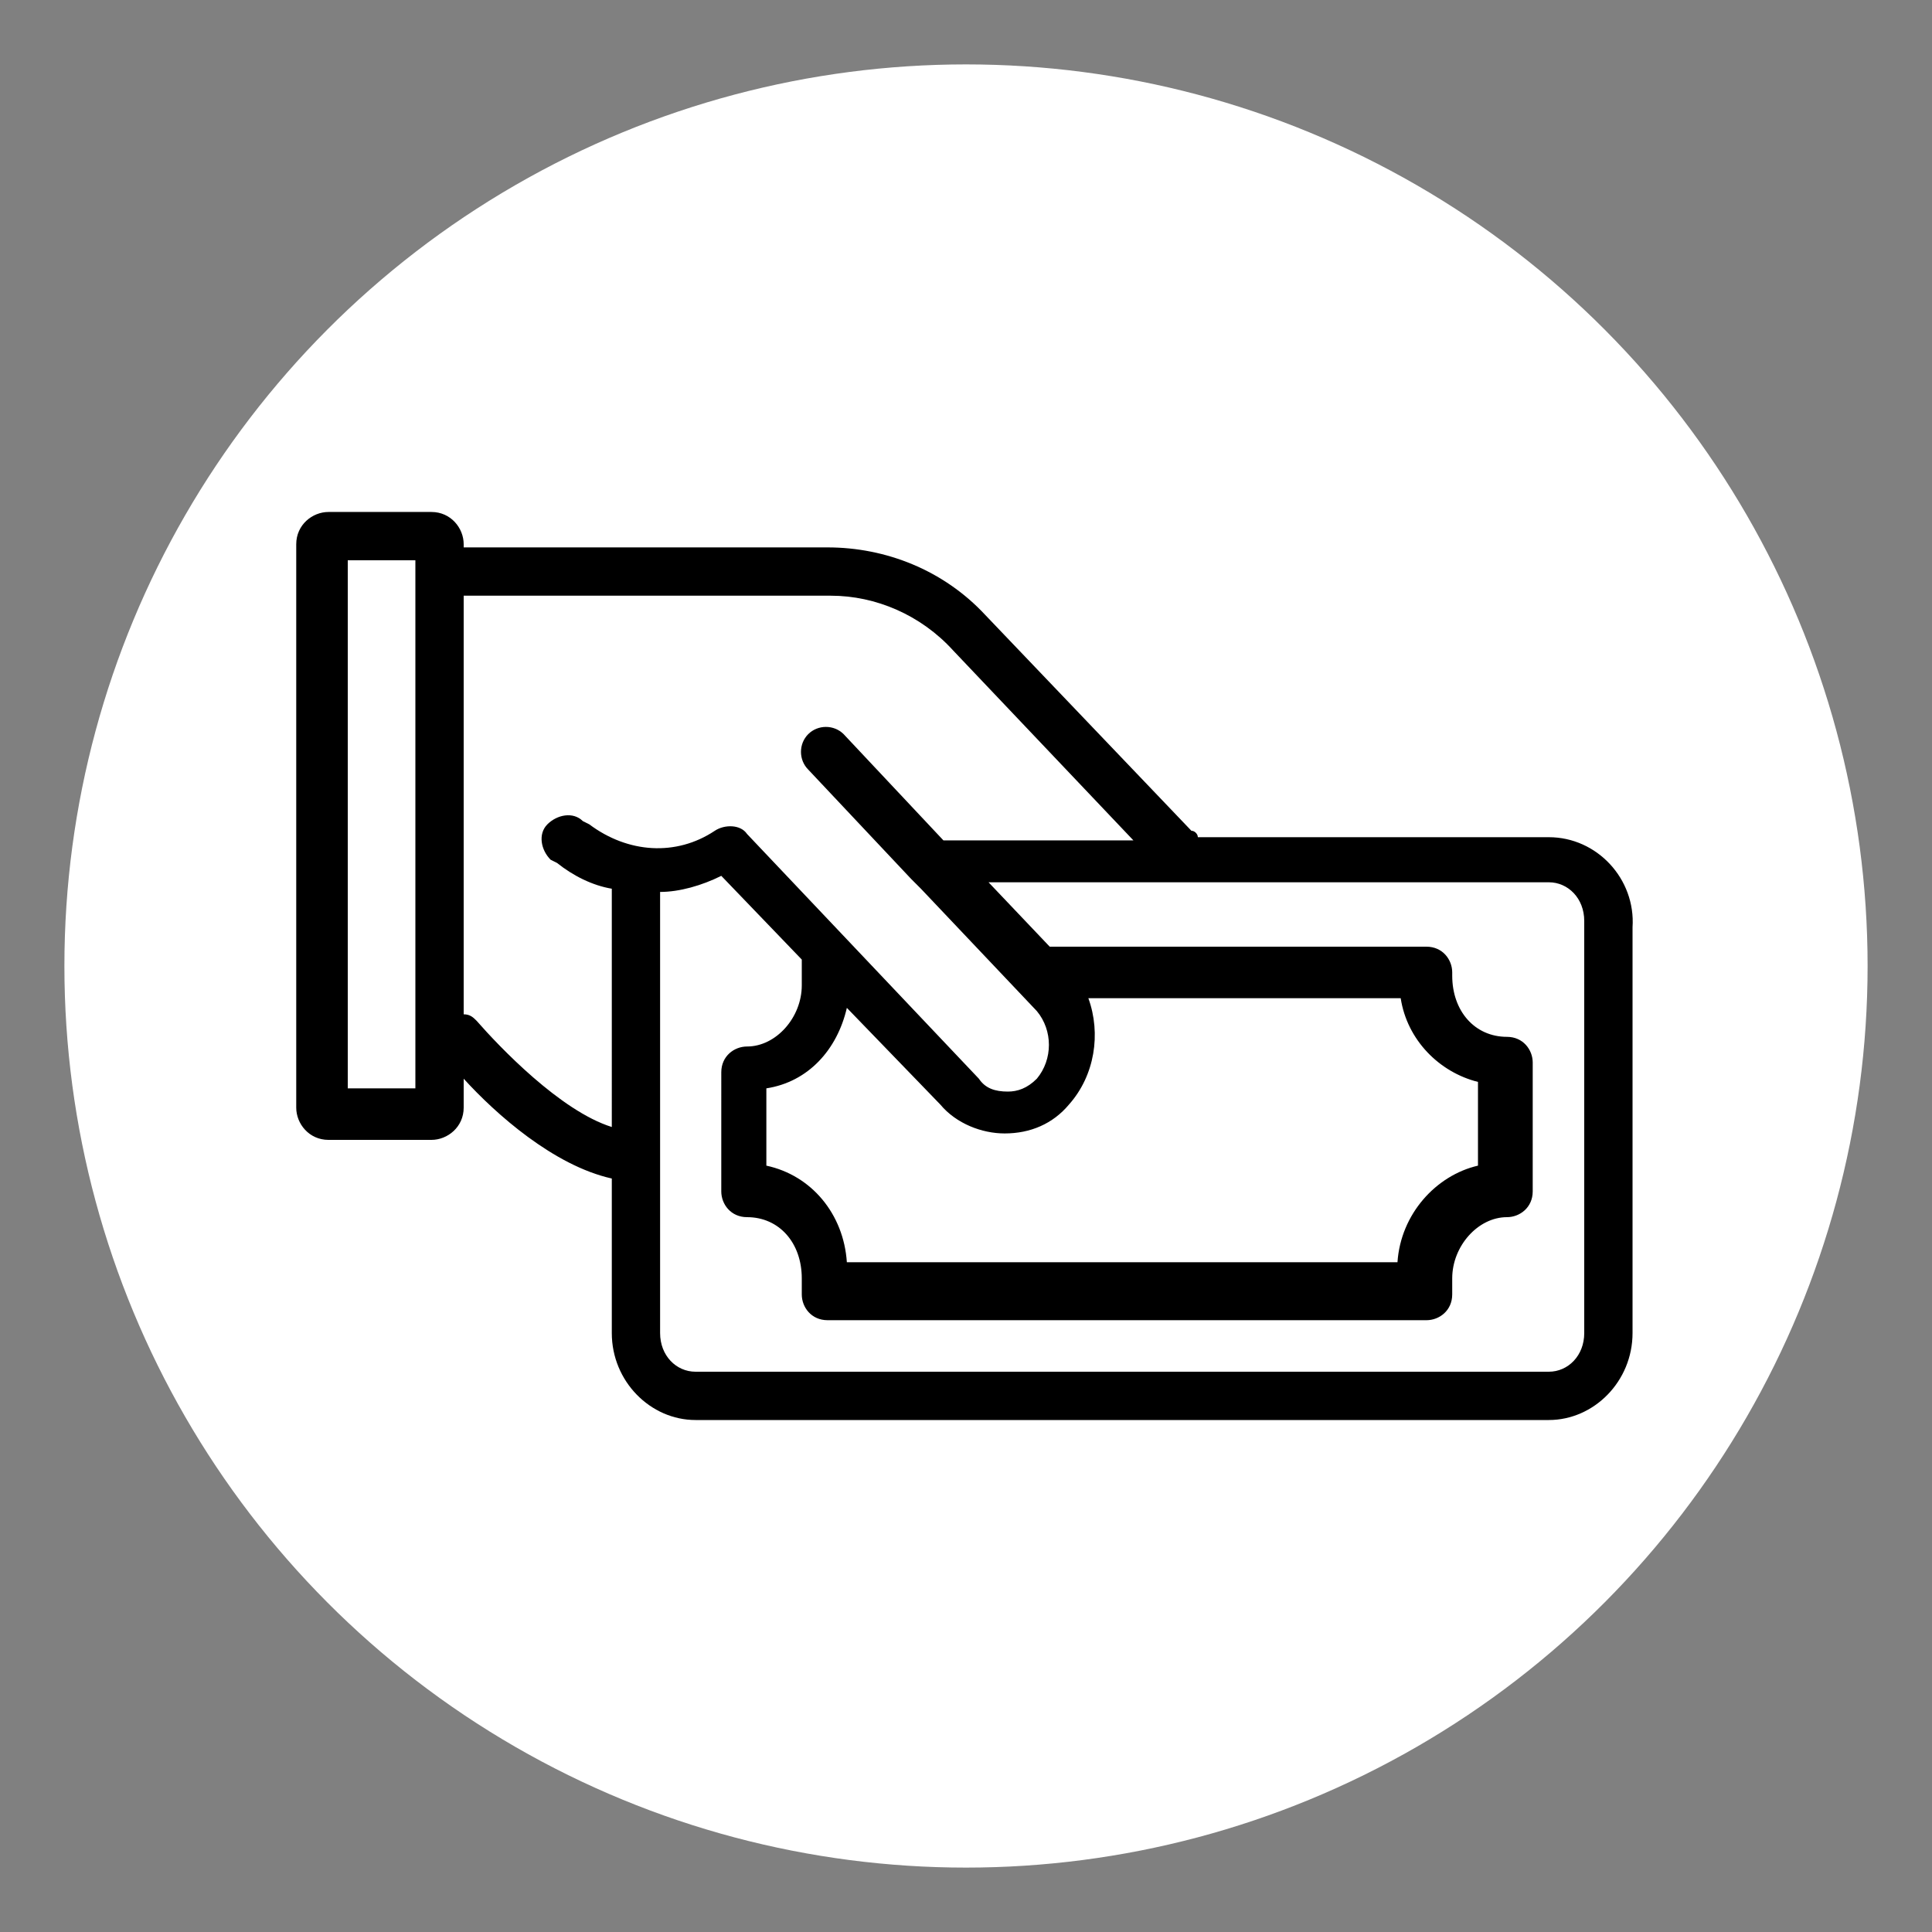 <?xml version="1.0" encoding="utf-8"?>
<!-- Generator: Adobe Illustrator 25.4.8, SVG Export Plug-In . SVG Version: 6.00 Build 0)  -->
<svg version="1.1" id="Layer_1" xmlns="http://www.w3.org/2000/svg" xmlns:xlink="http://www.w3.org/1999/xlink" x="0px" y="0px"
	 viewBox="0 0 60 60" style="enable-background:new 0 0 60 60;" xml:space="preserve">
<rect x="0" y="0" width="60" height="60" fill="#808080" stroke="none"/>
<style type="text/css">
	.st0{fill:#FFFFFF;}
</style>
<g>
	<g>
		<circle class="st0" cx="30" cy="30" r="28"/>
	</g>
	<path d="M48.1,26H37.2c0-0.1-0.1-0.2-0.2-0.2l-6.4-6.7c-1.3-1.4-3.1-2.1-4.9-2.1H14.4v-0.1c0-0.5-0.4-1-1-1h-3.2c-0.5,0-1,0.4-1,1
		v17.5c0,0.5,0.4,1,1,1h3.2c0.5,0,1-0.4,1-1v-0.9c1,1.1,2.8,2.7,4.6,3.1v4.8c0,1.5,1.2,2.7,2.6,2.7h26.5c1.4,0,2.6-1.2,2.6-2.7V28.8
		C50.8,27.3,49.6,26,48.1,26z M12.9,33.8h-2.1V17.4h2.1V33.8z M14.8,31.7c-0.1-0.1-0.2-0.2-0.4-0.2V18.5h11.4c1.4,0,2.8,0.6,3.8,1.7
		l5.6,5.9h-5.9l-3.1-3.3c-0.3-0.3-0.8-0.3-1.1,0c-0.3,0.3-0.3,0.8,0,1.1l3.2,3.4c0.1,0.1,0.2,0.2,0.3,0.3l3.6,3.8
		c0.5,0.6,0.5,1.5,0,2.1c-0.3,0.3-0.6,0.4-0.9,0.4c-0.4,0-0.7-0.1-0.9-0.4l-7.2-7.6c-0.2-0.3-0.7-0.3-1-0.1
		c-1.2,0.8-2.7,0.7-3.9-0.2l-0.2-0.1c-0.3-0.3-0.8-0.2-1.1,0.1c-0.3,0.3-0.2,0.8,0.1,1.1l0.2,0.1c0.5,0.4,1.1,0.7,1.7,0.8V35
		C17.4,34.5,15.5,32.5,14.8,31.7z M26.3,31.3l2.9,3c0.5,0.6,1.3,0.9,2,0.9c0,0,0,0,0,0c0.8,0,1.5-0.3,2-0.9c0.8-0.9,1-2.2,0.6-3.3
		h9.7c0.2,1.3,1.2,2.3,2.4,2.6v2.6c-1.3,0.3-2.4,1.5-2.5,3H26.3c-0.1-1.5-1.1-2.7-2.5-3v-2.4C25.1,33.6,26,32.6,26.3,31.3z
		 M49.2,41.4c0,0.7-0.5,1.2-1.1,1.2H21.6c-0.6,0-1.1-0.5-1.1-1.2V27.7c0.6,0,1.3-0.2,1.9-0.5l2.5,2.6c0,0.1,0,0.2,0,0.2v0.6
		c0,1-0.8,1.9-1.7,1.9c-0.4,0-0.8,0.3-0.8,0.8V37c0,0.4,0.3,0.8,0.8,0.8c1,0,1.7,0.8,1.7,1.9v0.5c0,0.4,0.3,0.8,0.8,0.8h18.6
		c0.4,0,0.8-0.3,0.8-0.8v-0.5c0-1,0.8-1.9,1.7-1.9c0.4,0,0.8-0.3,0.8-0.8V33c0-0.4-0.3-0.8-0.8-0.8c-1,0-1.7-0.8-1.7-1.9v-0.1
		c0-0.4-0.3-0.8-0.8-0.8H32.7c0,0-0.1,0-0.1,0l-1.9-2h17.4c0.6,0,1.1,0.5,1.1,1.2V41.4z"/>
</g>
</svg>

